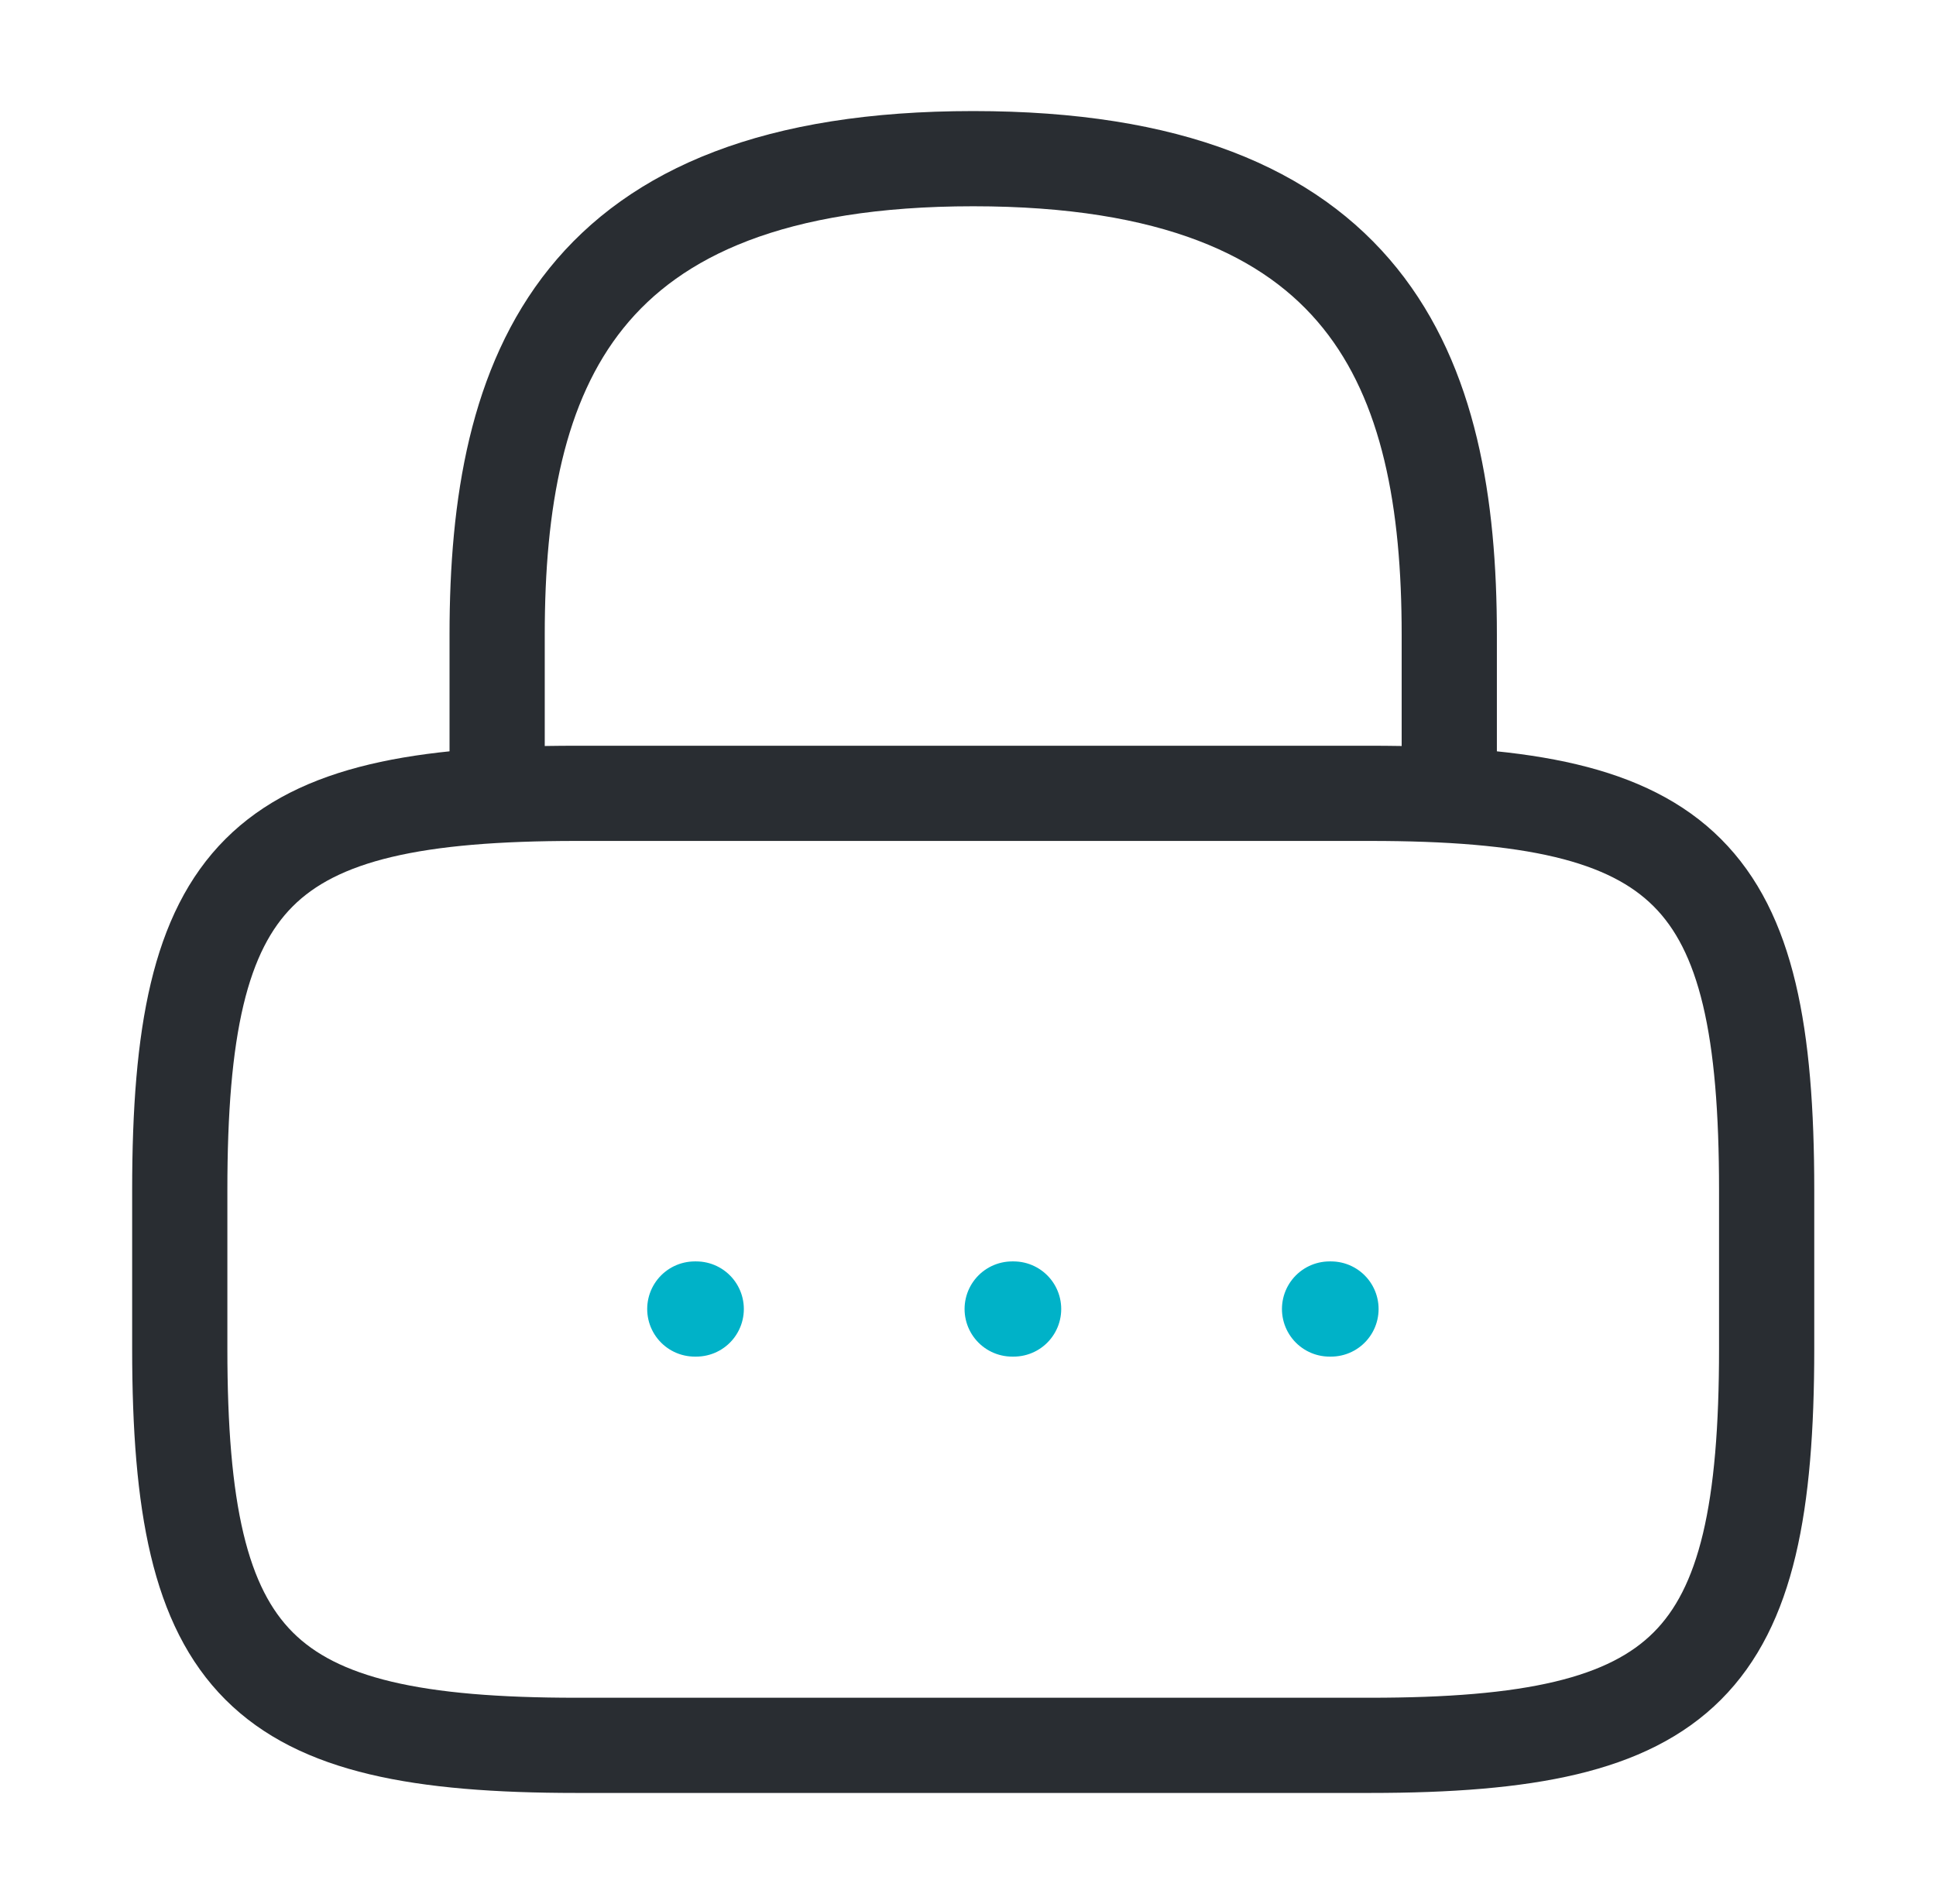 <svg width="61" height="60" viewBox="0 0 61 60" fill="none" xmlns="http://www.w3.org/2000/svg">
<path d="M15.664 25V20C15.664 11.725 18.164 5 30.664 5C43.164 5 45.664 11.725 45.664 20V25" stroke="#292D32" stroke-width="3" stroke-linecap="round" stroke-linejoin="round"/>
<path d="M43.164 55H18.164C8.164 55 5.664 52.5 5.664 42.5V37.5C5.664 27.5 8.164 25 18.164 25H43.164C53.164 25 55.664 27.5 55.664 37.5V42.5C55.664 52.5 53.164 55 43.164 55Z" stroke="#292D32" stroke-width="3" stroke-linecap="round" stroke-linejoin="round"/>
<path d="M41.892 41.25H41.937" stroke="#00B2C8" stroke-width="3" stroke-linecap="round" stroke-linejoin="round"/>
<path d="M31.892 41.25H31.937" stroke="#00B2C8" stroke-width="3" stroke-linecap="round" stroke-linejoin="round"/>
<path d="M21.892 41.25H21.937" stroke="#00B2C8" stroke-width="3" stroke-linecap="round" stroke-linejoin="round"/>
</svg>
